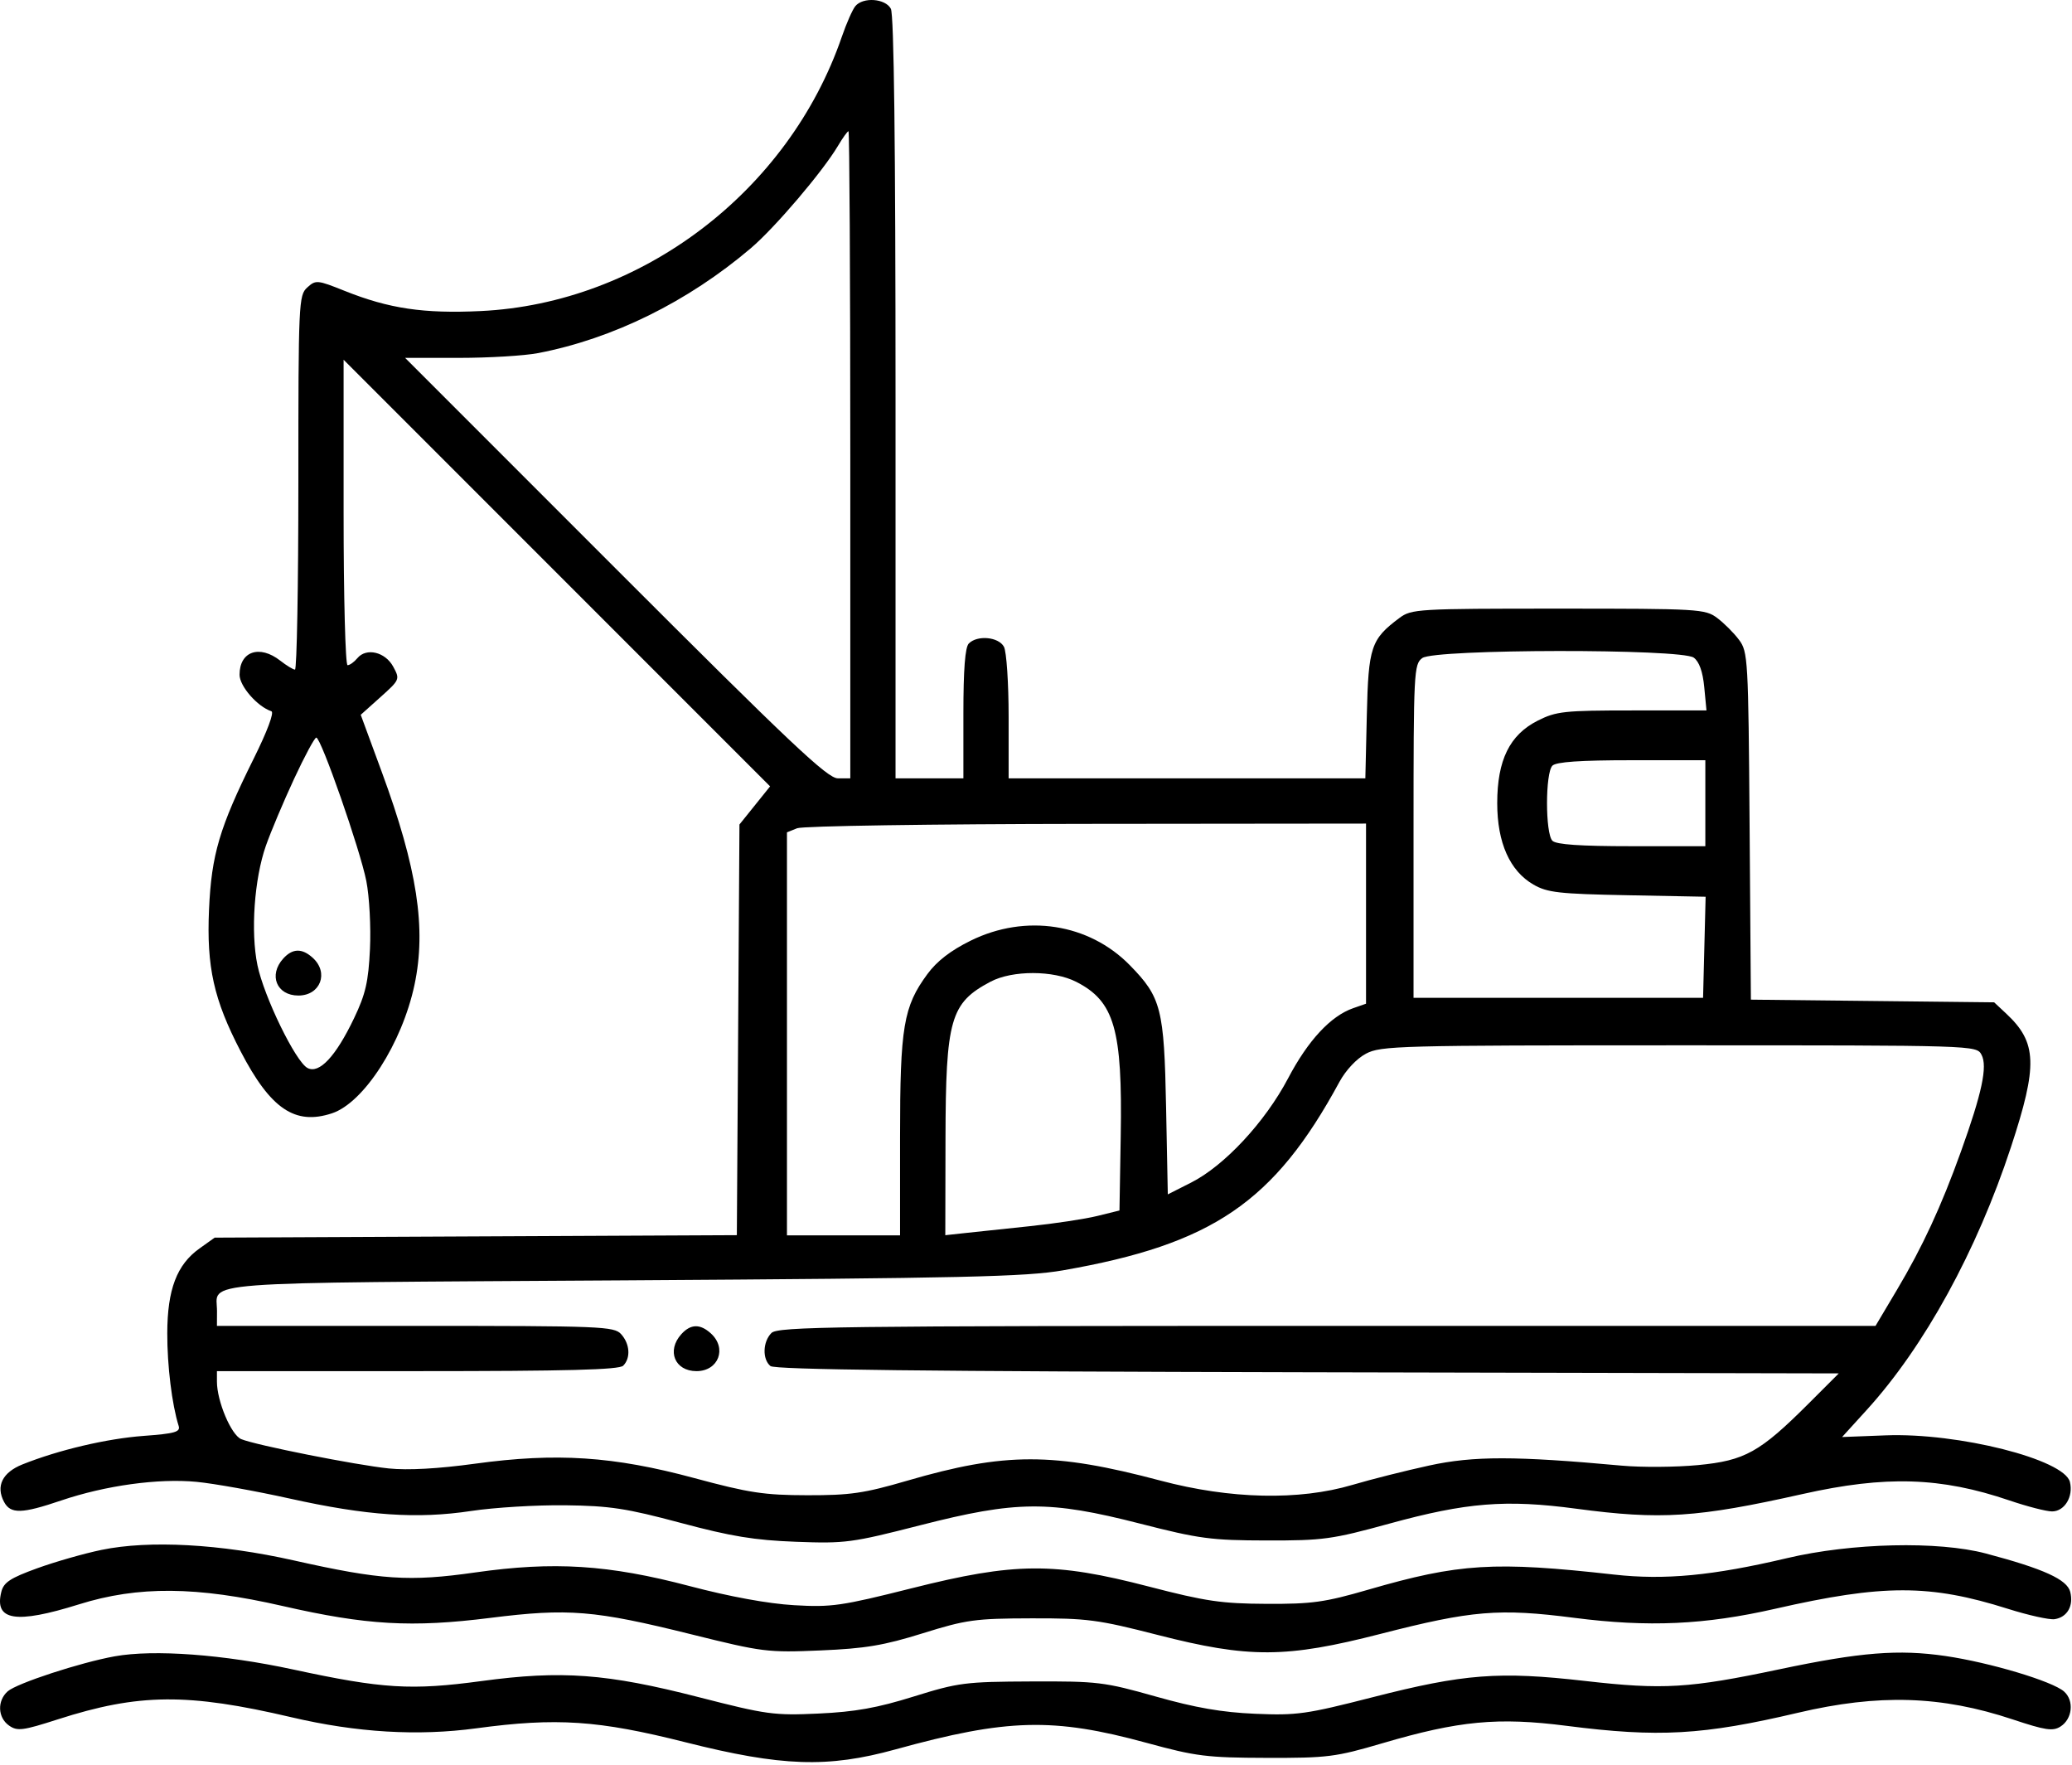 <svg width="458" height="390" viewBox="0 0 458 390" fill="none" xmlns="http://www.w3.org/2000/svg">
<path fill-rule="evenodd" clip-rule="evenodd" d="M189.068 1.355C188.448 2.102 187.102 5.15 186.078 8.127C174.309 42.334 141.753 67.05 106.24 68.738C93.656 69.337 85.972 68.197 76.188 64.28C70.121 61.851 69.8 61.822 67.915 63.53C66.025 65.24 65.951 66.838 65.951 106.651C65.951 129.391 65.614 147.986 65.201 147.974C64.79 147.962 63.327 147.072 61.952 145.996C57.362 142.407 52.952 143.932 52.952 149.107C52.952 151.629 56.886 156.141 59.989 157.175C60.654 157.397 59.09 161.584 56.078 167.644C48.519 182.851 46.739 188.864 46.203 200.996C45.644 213.692 47.245 220.88 53.187 232.318C59.798 245.048 65.204 248.718 73.371 246.023C80.43 243.693 88.883 230.536 91.624 217.613C94.27 205.131 92.231 191.886 84.379 170.562L79.737 157.958L84.094 154.055C88.386 150.209 88.428 150.109 86.919 147.323C85.153 144.06 80.966 143.068 78.993 145.445C78.285 146.298 77.311 146.996 76.829 146.996C76.343 146.996 75.951 131.94 75.951 113.247V79.499L123.088 126.636L170.225 173.773L166.838 177.986L163.451 182.199L163.163 227.574L162.874 272.949L105.163 273.222L47.452 273.496L44.084 275.897C39.083 279.465 36.999 284.946 36.974 294.61C36.955 301.795 38.01 310.39 39.489 315.096C39.911 316.443 38.684 316.793 31.721 317.309C23.585 317.912 12.937 320.418 4.979 323.601C0.518 325.386 -0.968 328.411 0.901 331.903C2.343 334.597 4.822 334.535 13.508 331.587C23.299 328.264 35.017 326.649 43.444 327.461C47.298 327.832 56.526 329.486 63.952 331.135C81.087 334.943 92.183 335.703 104.187 333.893C109.282 333.125 118.626 332.56 124.951 332.638C134.803 332.759 138.457 333.316 150.451 336.526C161.641 339.521 166.759 340.36 175.951 340.705C186.849 341.114 188.283 340.923 203.359 337.066C224.707 331.604 231.902 331.549 252.004 336.693C265.111 340.048 267.703 340.393 279.951 340.416C292.494 340.439 294.418 340.176 307.102 336.695C324.157 332.014 332.865 331.319 348.409 333.397C367.117 335.898 375.149 335.378 398.451 330.153C416.837 326.031 428.991 326.408 444.173 331.572C448.094 332.905 452.332 333.996 453.591 333.996C456.358 333.996 458.348 330.708 457.535 327.474C456.285 322.494 432.844 316.572 416.816 317.187L407.18 317.557L412.664 311.527C425.374 297.551 436.952 276.447 444.507 253.489C450.469 235.372 450.293 230.378 443.467 223.996L440.793 221.496L413.906 221.2L387.019 220.905L386.735 182.522C386.461 145.548 386.375 144.039 384.389 141.38C383.255 139.862 381.085 137.692 379.566 136.558C376.91 134.575 375.568 134.496 344.451 134.496C313.334 134.496 311.992 134.575 309.336 136.558C303.039 141.26 302.479 142.928 302.125 158.065L301.8 171.996H262.375H222.951V158.43C222.951 150.969 222.485 143.994 221.916 142.93C220.743 140.738 216.052 140.295 214.151 142.196C213.33 143.017 212.951 147.907 212.951 157.696V171.996H205.451H197.951V87.93C197.951 31.894 197.606 3.22 196.916 1.93C195.7 -0.342 190.776 -0.703 189.068 1.355ZM185.218 32.246C181.839 37.937 171.269 50.345 165.956 54.857C152.015 66.699 135.471 74.854 118.951 78.029C115.926 78.61 108.072 79.085 101.497 79.083L89.544 79.08L135.993 125.538C174.773 164.325 182.898 171.996 185.197 171.996H187.951V100.496C187.951 61.171 187.77 28.996 187.55 28.996C187.329 28.996 186.28 30.459 185.218 32.246ZM314.392 145.415C312.531 146.775 312.451 148.36 312.451 183.665V220.496H344.451H376.451L376.733 209.329L377.015 198.162L359.733 197.829C344.579 197.537 342.02 197.247 338.951 195.473C333.727 192.454 330.951 186.217 330.951 177.496C330.951 167.968 333.694 162.382 339.913 159.246C343.999 157.185 345.756 156.996 360.79 156.996H377.205L376.709 151.828C376.38 148.408 375.596 146.21 374.391 145.328C371.645 143.321 317.15 143.399 314.392 145.415ZM64.993 172.14C62.657 177.169 59.858 183.806 58.775 186.89C56.208 194.191 55.377 205.93 56.907 213.29C58.358 220.271 65.331 234.593 67.963 236.002C70.549 237.387 74.222 233.468 78.26 225.013C80.808 219.683 81.433 216.967 81.778 209.731C82.01 204.892 81.65 198.134 80.978 194.714C79.621 187.804 70.966 162.996 69.912 162.996C69.543 162.996 67.329 167.111 64.993 172.14ZM343.151 169.196C341.559 170.789 341.559 184.203 343.151 185.796C343.986 186.631 349.307 186.996 360.651 186.996H376.951V177.496V167.996H360.651C349.307 167.996 343.986 168.361 343.151 169.196ZM176.201 183.027L173.951 183.932V228.464V272.996H186.451H198.951V251.178C198.951 226.907 199.699 222.452 204.981 215.27C207.099 212.39 210.132 210.048 214.574 207.861C226.704 201.889 240.697 204.055 249.752 213.304C256.687 220.388 257.328 222.902 257.756 244.716L258.134 263.937L263.293 261.326C270.658 257.599 279.641 247.941 284.729 238.279C289.135 229.91 294.135 224.525 299.107 222.792L301.951 221.8V201.898V181.996L240.201 182.059C205.881 182.095 177.452 182.525 176.201 183.027ZM62.606 211.825C59.3 215.478 61.15 219.996 65.951 219.996C70.832 219.996 72.754 214.937 69.123 211.651C66.746 209.5 64.66 209.556 62.606 211.825ZM218.95 216.936C210.062 221.638 209.05 225.175 208.995 251.727L208.951 272.958L213.201 272.494C215.539 272.238 221.992 271.555 227.542 270.974C233.092 270.394 239.842 269.374 242.542 268.707L247.451 267.496L247.729 250.996C248.125 227.46 246.339 221.275 237.907 216.973C232.858 214.398 223.782 214.38 218.95 216.936ZM301.935 232.845C299.869 233.942 297.48 236.485 296.063 239.095C281.644 265.671 268.013 274.956 234.951 280.722C226.782 282.146 213.154 282.457 137.664 282.937C41.005 283.552 47.998 283.022 47.967 289.746L47.952 292.996H91.796C133.002 292.996 135.741 293.106 137.296 294.825C139.24 296.973 139.444 300.103 137.751 301.796C136.854 302.693 125.373 302.996 92.251 302.996H47.952V305.318C47.952 309.643 51.109 317.115 53.322 318.023C56.608 319.372 78.678 323.754 85.951 324.501C90.159 324.933 96.861 324.565 104.951 323.456C123.014 320.982 135.569 321.802 153.451 326.624C165.603 329.902 168.903 330.403 178.451 330.42C187.928 330.437 190.983 329.993 200.512 327.213C222.122 320.911 232.862 320.906 256.528 327.191C271.964 331.29 287.14 331.626 298.951 328.131C303.076 326.91 310.726 324.983 315.951 323.847C325.734 321.722 334.932 321.728 358.451 323.878C362.851 324.28 370.448 324.226 375.334 323.759C385.701 322.767 389.007 320.925 399.837 310.105L406.451 303.496L289.048 303.242C204.309 303.058 171.271 302.677 170.298 301.869C168.477 300.358 168.596 296.494 170.522 294.567C171.934 293.156 184.449 292.996 293.332 292.996H414.57L419.306 285.034C424.972 275.509 429.077 266.642 433.445 254.496C438.111 241.519 439.362 235.633 437.996 233.079C436.883 231.001 436.733 230.996 371.15 230.996C309.126 230.996 305.223 231.1 301.935 232.845ZM150.606 294.825C147.299 298.478 149.149 302.996 153.951 302.996C158.831 302.996 160.753 297.937 157.122 294.651C154.745 292.5 152.66 292.556 150.606 294.825ZM22.451 342.496C18.602 343.289 12.185 345.122 8.194 346.571C2.279 348.717 0.818 349.676 0.297 351.755C-1.306 358.141 3.451 358.912 17.451 354.533C30.549 350.436 43.431 350.539 62.452 354.891C80.995 359.135 90.996 359.706 108.415 357.519C125.61 355.359 131.382 355.832 152.83 361.16C168.602 365.078 169.657 365.21 181.33 364.717C191.271 364.297 195.339 363.616 203.951 360.931C213.59 357.925 215.557 357.654 227.951 357.623C240.316 357.591 242.666 357.9 255.898 361.292C276.074 366.464 284.265 366.426 305.142 361.063C325.357 355.87 331.345 355.374 347.981 357.513C364.362 359.618 376.827 359.057 392.364 355.515C416.251 350.069 426.578 350.068 443.801 355.509C448.348 356.945 453.008 357.979 454.157 357.808C456.947 357.391 458.389 354.875 457.611 351.777C456.924 349.039 451.734 346.678 438.951 343.291C428.432 340.503 409.284 340.952 395.018 344.319C378.596 348.196 367.978 349.205 356.784 347.953C330.288 344.991 322.517 345.467 302.451 351.287C292.825 354.078 290.014 354.47 279.951 354.421C270 354.374 266.498 353.859 253.951 350.603C233.01 345.168 224.368 345.23 201.498 350.983C185.959 354.891 183.789 355.203 175.498 354.717C169.771 354.382 161.313 352.833 152.451 350.498C134.51 345.77 122.437 345.002 105.043 347.483C90.469 349.561 84.192 349.145 64.951 344.825C48.681 341.172 33.041 340.314 22.451 342.496ZM25.345 366.018C17.739 367.388 3.699 371.982 1.701 373.754C-0.657 375.845 -0.51 379.56 2 381.318C3.824 382.595 5.005 382.446 12.751 379.956C30.666 374.196 41.465 374.099 64.451 379.488C78.879 382.87 92.338 383.673 105.29 381.925C123.023 379.531 132.247 380.146 151.498 385.004C172.787 390.375 182.952 390.721 197.951 386.582C222.614 379.776 232.838 379.51 253.451 385.14C264.381 388.125 266.744 388.42 279.951 388.456C293.455 388.493 295.214 388.272 305.559 385.228C322.485 380.249 331.125 379.433 346.299 381.379C366.601 383.983 376.439 383.429 397.387 378.498C415.303 374.282 429.109 374.706 444.884 379.956C452.12 382.364 453.762 382.61 455.451 381.538C458.1 379.858 458.517 375.81 456.248 373.797C453.688 371.525 439.86 367.385 430.04 365.949C419.67 364.432 411.247 365.105 393.358 368.876C373.355 373.093 367.645 373.436 350.366 371.461C331.363 369.289 323.618 369.882 303.395 375.06C288.739 378.812 286.643 379.107 277.451 378.714C270.102 378.399 264.27 377.387 255.451 374.895C244.076 371.682 242.644 371.509 227.951 371.57C213.344 371.63 211.846 371.823 201.951 374.905C193.879 377.42 189.023 378.289 180.951 378.663C171.092 379.12 169.474 378.899 154.451 375.043C134.128 369.826 124.173 369.087 106.451 371.481C90.909 373.581 84.57 373.193 64.859 368.938C49.343 365.589 34.014 364.456 25.345 366.018Z" fill="black"/>
</svg>

